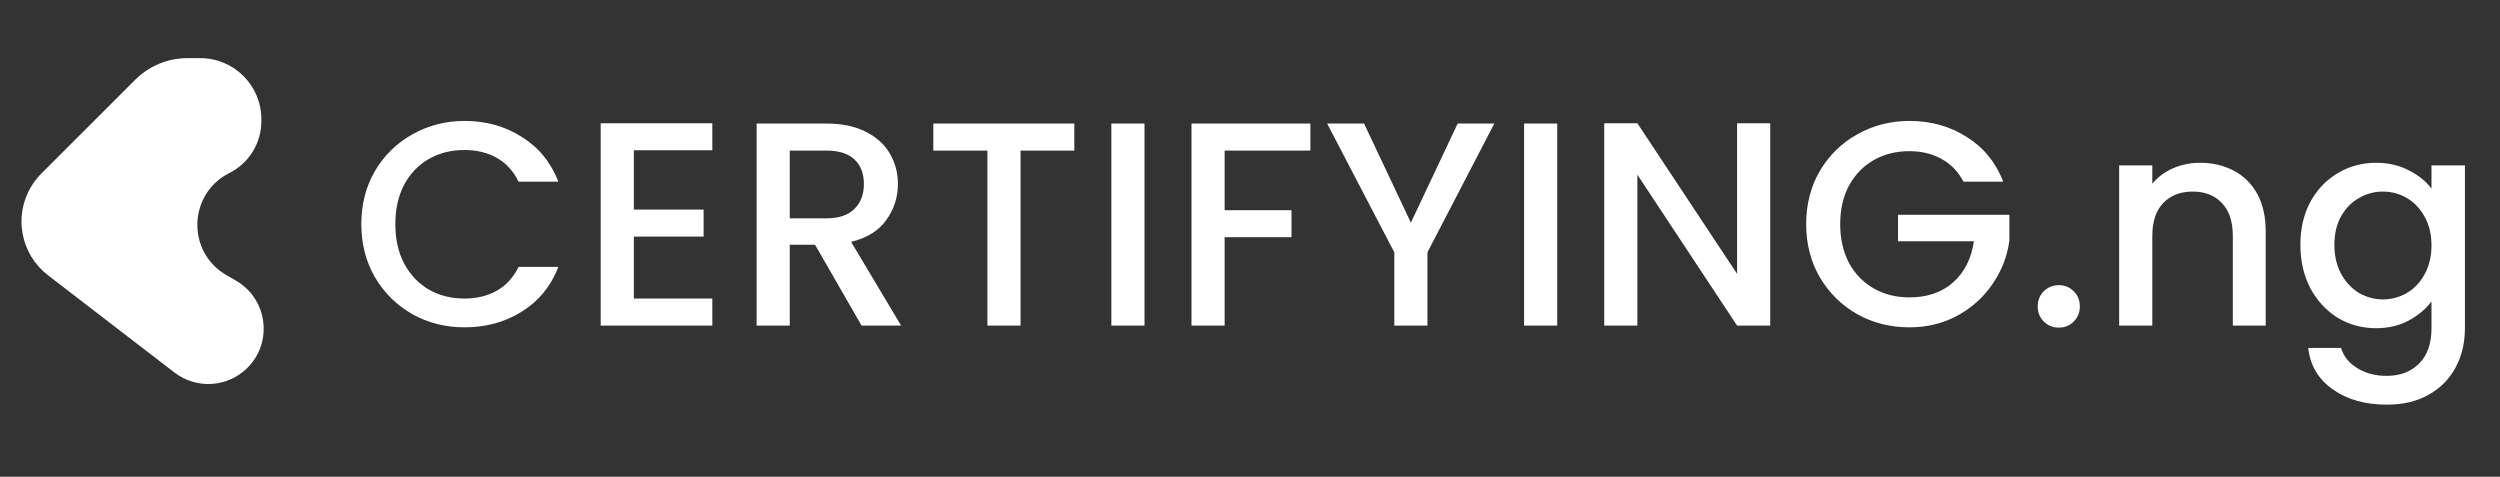 <svg width="215" height="41" viewBox="0 0 215 41" fill="none" xmlns="http://www.w3.org/2000/svg">
<rect x="0" y="0" width="215" height="41" fill="#333333" stroke="none"/>
<path d="M31.074 19.275C31.074 17.575 31.465 16.05 32.249 14.7C33.049 13.35 34.124 12.3 35.474 11.55C36.84 10.783 38.332 10.4 39.949 10.4C41.799 10.4 43.44 10.858 44.874 11.775C46.324 12.675 47.374 13.958 48.024 15.625H44.599C44.149 14.708 43.524 14.025 42.724 13.575C41.924 13.125 40.999 12.9 39.949 12.9C38.799 12.9 37.774 13.158 36.874 13.675C35.974 14.192 35.265 14.933 34.749 15.9C34.249 16.867 33.999 17.992 33.999 19.275C33.999 20.558 34.249 21.683 34.749 22.65C35.265 23.617 35.974 24.367 36.874 24.9C37.774 25.417 38.799 25.675 39.949 25.675C40.999 25.675 41.924 25.45 42.724 25C43.524 24.55 44.149 23.867 44.599 22.95H48.024C47.374 24.617 46.324 25.9 44.874 26.8C43.44 27.7 41.799 28.15 39.949 28.15C38.315 28.15 36.824 27.775 35.474 27.025C34.124 26.258 33.049 25.2 32.249 23.85C31.465 22.5 31.074 20.975 31.074 19.275ZM54.51 12.925V18.025H60.51V20.35H54.51V25.675H61.26V28H51.66V10.6H61.26V12.925H54.51ZM74.095 28L70.095 21.05H67.92V28H65.07V10.625H71.07C72.403 10.625 73.528 10.858 74.445 11.325C75.378 11.792 76.07 12.417 76.52 13.2C76.987 13.983 77.22 14.858 77.22 15.825C77.22 16.958 76.887 17.992 76.22 18.925C75.57 19.842 74.562 20.467 73.195 20.8L77.495 28H74.095ZM67.92 18.775H71.07C72.137 18.775 72.937 18.508 73.47 17.975C74.02 17.442 74.295 16.725 74.295 15.825C74.295 14.925 74.028 14.225 73.495 13.725C72.962 13.208 72.153 12.95 71.07 12.95H67.92V18.775ZM92.391 10.625V12.95H87.766V28H84.916V12.95H80.266V10.625H92.391ZM98.427 10.625V28H95.577V10.625H98.427ZM112.694 10.625V12.95H105.319V18.075H111.069V20.4H105.319V28H102.469V10.625H112.694ZM128.51 10.625L122.76 21.7V28H119.91V21.7L114.135 10.625H117.31L121.335 19.15L125.36 10.625H128.51ZM133.922 10.625V28H131.072V10.625H133.922ZM152.239 28H149.389L140.814 15.025V28H137.964V10.6H140.814L149.389 23.55V10.6H152.239V28ZM168.856 15.625C168.406 14.758 167.781 14.108 166.981 13.675C166.181 13.225 165.256 13 164.206 13C163.056 13 162.031 13.258 161.131 13.775C160.231 14.292 159.523 15.025 159.006 15.975C158.506 16.925 158.256 18.025 158.256 19.275C158.256 20.525 158.506 21.633 159.006 22.6C159.523 23.55 160.231 24.283 161.131 24.8C162.031 25.317 163.056 25.575 164.206 25.575C165.756 25.575 167.015 25.142 167.981 24.275C168.948 23.408 169.54 22.233 169.756 20.75H163.231V18.475H172.806V20.7C172.623 22.05 172.14 23.292 171.356 24.425C170.59 25.558 169.581 26.467 168.331 27.15C167.098 27.817 165.723 28.15 164.206 28.15C162.573 28.15 161.081 27.775 159.731 27.025C158.381 26.258 157.306 25.2 156.506 23.85C155.723 22.5 155.331 20.975 155.331 19.275C155.331 17.575 155.723 16.05 156.506 14.7C157.306 13.35 158.381 12.3 159.731 11.55C161.098 10.783 162.59 10.4 164.206 10.4C166.056 10.4 167.698 10.858 169.131 11.775C170.581 12.675 171.631 13.958 172.281 15.625H168.856ZM177.067 28.175C176.551 28.175 176.117 28 175.767 27.65C175.417 27.3 175.242 26.867 175.242 26.35C175.242 25.833 175.417 25.4 175.767 25.05C176.117 24.7 176.551 24.525 177.067 24.525C177.567 24.525 177.992 24.7 178.342 25.05C178.692 25.4 178.867 25.833 178.867 26.35C178.867 26.867 178.692 27.3 178.342 27.65C177.992 28 177.567 28.175 177.067 28.175ZM189.198 14C190.281 14 191.248 14.225 192.098 14.675C192.964 15.125 193.639 15.792 194.123 16.675C194.606 17.558 194.848 18.625 194.848 19.875V28H192.023V20.3C192.023 19.067 191.714 18.125 191.098 17.475C190.481 16.808 189.639 16.475 188.573 16.475C187.506 16.475 186.656 16.808 186.023 17.475C185.406 18.125 185.098 19.067 185.098 20.3V28H182.248V14.225H185.098V15.8C185.564 15.233 186.156 14.792 186.873 14.475C187.606 14.158 188.381 14 189.198 14ZM204.333 14C205.4 14 206.341 14.217 207.158 14.65C207.991 15.067 208.641 15.592 209.108 16.225V14.225H211.983V28.225C211.983 29.492 211.716 30.617 211.183 31.6C210.65 32.6 209.875 33.383 208.858 33.95C207.858 34.517 206.658 34.8 205.258 34.8C203.391 34.8 201.841 34.358 200.608 33.475C199.375 32.608 198.675 31.425 198.508 29.925H201.333C201.55 30.642 202.008 31.217 202.708 31.65C203.425 32.1 204.275 32.325 205.258 32.325C206.408 32.325 207.333 31.975 208.033 31.275C208.75 30.575 209.108 29.558 209.108 28.225V25.925C208.625 26.575 207.966 27.125 207.133 27.575C206.316 28.008 205.383 28.225 204.333 28.225C203.133 28.225 202.033 27.925 201.033 27.325C200.05 26.708 199.266 25.858 198.683 24.775C198.116 23.675 197.833 22.433 197.833 21.05C197.833 19.667 198.116 18.442 198.683 17.375C199.266 16.308 200.05 15.483 201.033 14.9C202.033 14.3 203.133 14 204.333 14ZM209.108 21.1C209.108 20.15 208.908 19.325 208.508 18.625C208.125 17.925 207.616 17.392 206.983 17.025C206.35 16.658 205.666 16.475 204.933 16.475C204.2 16.475 203.516 16.658 202.883 17.025C202.25 17.375 201.733 17.9 201.333 18.6C200.95 19.283 200.758 20.1 200.758 21.05C200.758 22 200.95 22.833 201.333 23.55C201.733 24.267 202.25 24.817 202.883 25.2C203.533 25.567 204.216 25.75 204.933 25.75C205.666 25.75 206.35 25.567 206.983 25.2C207.616 24.833 208.125 24.3 208.508 23.6C208.908 22.883 209.108 22.05 209.108 21.1Z" fill="white"/>
<path d="M11.63 6.859L3.559 14.922C3.223 15.257 2.929 15.633 2.684 16.04C1.155 18.581 1.775 21.865 4.127 23.673L15.009 32.04C16.905 33.497 19.587 33.323 21.279 31.633C23.488 29.426 23.012 25.726 20.316 24.15L19.444 23.641C16.026 21.644 16.186 16.652 19.726 14.879C21.413 14.034 22.478 12.309 22.478 10.421V10.255C22.478 7.353 20.125 5 17.223 5H16.122C14.437 5 12.822 5.669 11.63 6.859Z" fill="white"/>
</svg>
